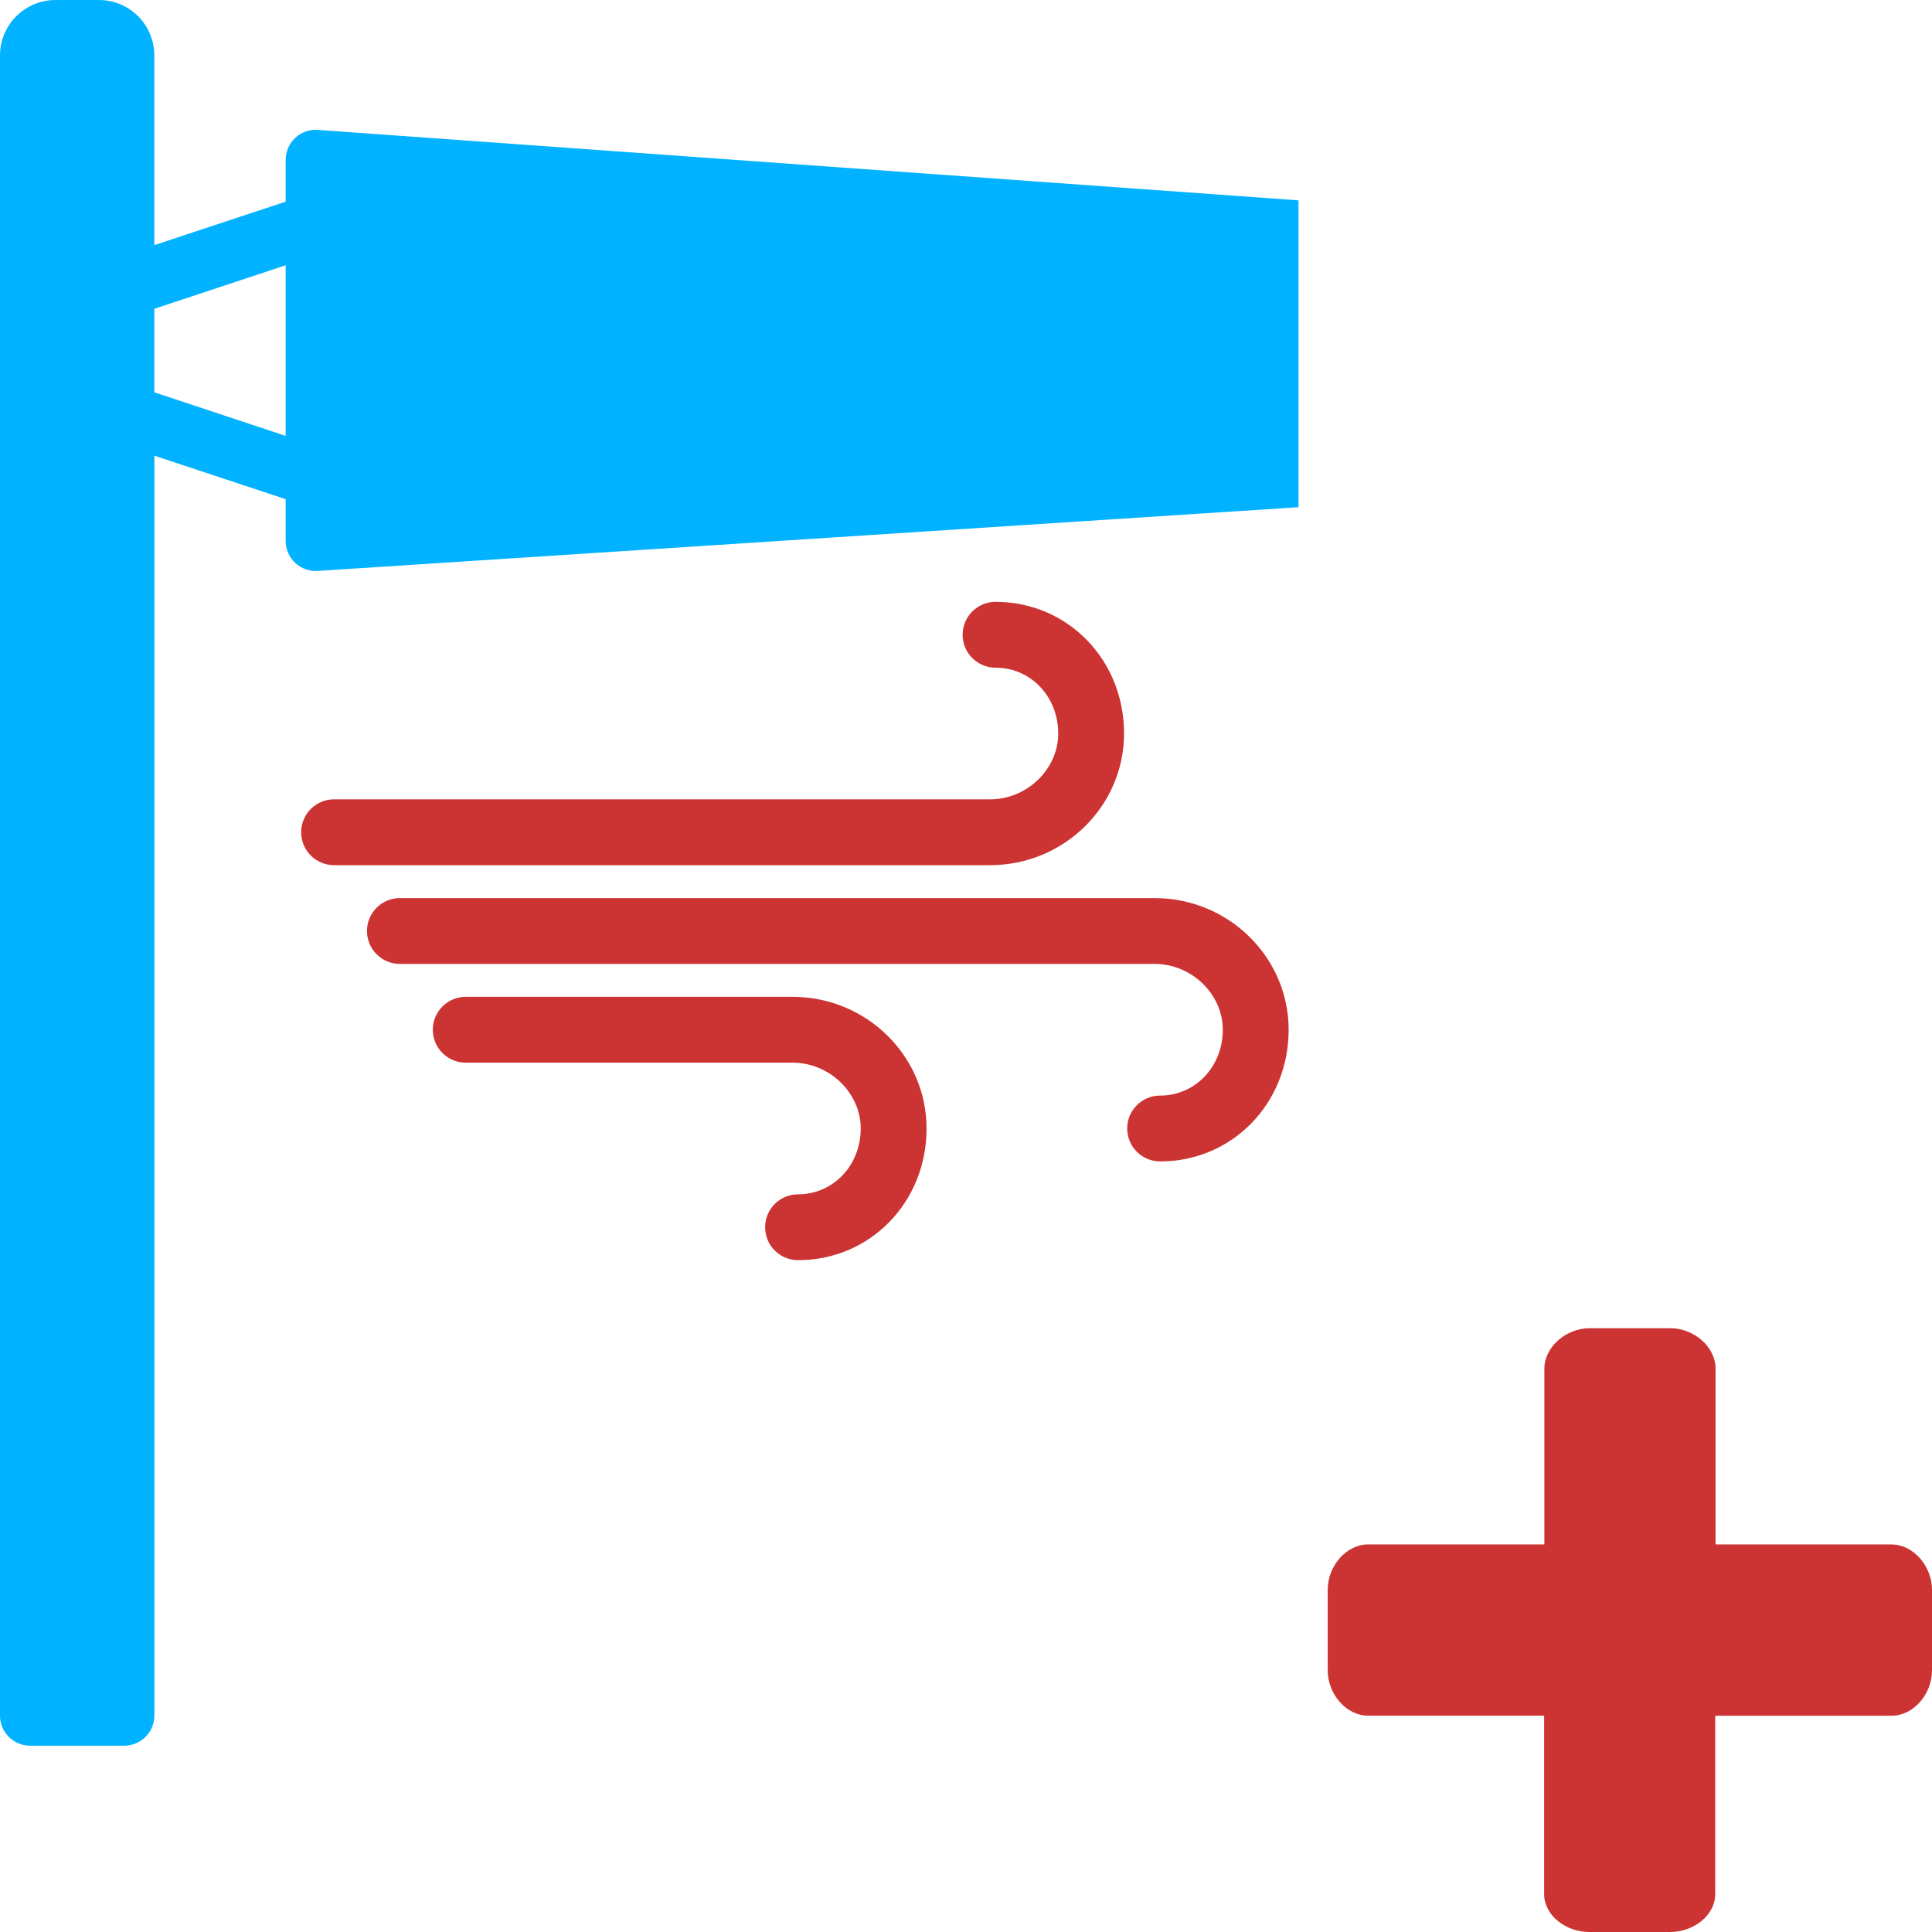 <?xml version="1.0" encoding="UTF-8" standalone="no"?>
<!-- Created with Inkscape (http://www.inkscape.org/) -->

<svg
   width="128"
   height="128"
   viewBox="0 0 33.867 33.867"
   version="1.1"
   id="svg5"
   inkscape:version="1.2.1 (9c6d41e410, 2022-07-14)"
   sodipodi:docname="DynaShape.ZeroTouch.Goals.DirectionalWindGoal.Create.svg"
   xml:space="preserve"
   inkscape:export-filename="DynaShape.ZeroTouch.Goals.DirectionalWindGoal.Create.Large.png"
   inkscape:export-xdpi="96"
   inkscape:export-ydpi="96"
   xmlns:inkscape="http://www.inkscape.org/namespaces/inkscape"
   xmlns:sodipodi="http://sodipodi.sourceforge.net/DTD/sodipodi-0.dtd"
   xmlns="http://www.w3.org/2000/svg"
   xmlns:svg="http://www.w3.org/2000/svg"><sodipodi:namedview
     id="namedview7"
     pagecolor="#ffffff"
     bordercolor="#000000"
     borderopacity="0.25"
     inkscape:showpageshadow="2"
     inkscape:pageopacity="0.0"
     inkscape:pagecheckerboard="0"
     inkscape:deskcolor="#d1d1d1"
     inkscape:document-units="mm"
     showgrid="false"
     inkscape:zoom="3.811409"
     inkscape:cx="70.971129"
     inkscape:cy="76.743273"
     inkscape:window-width="2398"
     inkscape:window-height="1341"
     inkscape:window-x="533"
     inkscape:window-y="255"
     inkscape:window-maximized="0"
     inkscape:current-layer="layer1" /><defs
     id="defs2"><inkscape:perspective
       sodipodi:type="inkscape:persp3d"
       inkscape:vp_x="4.6141295 : 8.1468524 : 1"
       inkscape:vp_y="-500 : -866.0254 : 0"
       inkscape:vp_z="38.480795 : 8.1468524 : 1"
       inkscape:persp3d-origin="21.547462 : 2.5024084 : 1"
       id="perspective1578" /><inkscape:perspective
       sodipodi:type="inkscape:persp3d"
       inkscape:vp_x="0 : 16.933333 : 1"
       inkscape:vp_y="0 : 1000 : 0"
       inkscape:vp_z="33.866666 : 16.933333 : 1"
       inkscape:persp3d-origin="16.933333 : 11.288889 : 1"
       id="perspective1534" /><style
       type="text/css"
       id="style7514">
   
    .fil0 {fill:black}
   
  </style><style
       id="style7645">
      .cls-1 {
        stroke-width: 0px;
      }
    </style></defs><g
     inkscape:label="Layer 1"
     inkscape:groupmode="layer"
     id="layer1"><rect
       style="fill:#cc3333;stroke-width:0.612;stroke-opacity:0.961;fill-opacity:1"
       id="rect234"
       width="5.292"
       height="5.292"
       x="2.386"
       y="-5.639" /><rect
       style="fill:#4db2cc;fill-opacity:1;stroke-width:0.612;stroke-opacity:0.961"
       id="rect234-1"
       width="5.292"
       height="5.292"
       x="9.883"
       y="-5.639" /><rect
       style="fill:#00b2ff;fill-opacity:1;stroke-width:0.612;stroke-opacity:0.961"
       id="rect234-1-3"
       width="5.292"
       height="5.292"
       x="17.381"
       y="-5.639" /><g
       id="g4906-6"
       transform="matrix(0.55,0,0,0.55,18.996,-7.109)"
       style="fill:#cc3333;fill-opacity:1"><path
         d="m 45.898,26.37 h -9.022 v -2.249 c 0,-0.185 -0.106,-0.344 -0.265,-0.423 -0.185,-0.079 -0.37,-0.026 -0.476,0.079 l -5.371,4.577 c -0.106,0.079 -0.185,0.238 -0.185,0.344 0,0.159 0.079,0.265 0.185,0.37 l 5.371,4.577 c 0.079,0.079 0.185,0.106 0.291,0.106 0.079,0 0.106,-0.026 0.185,-0.026 0.159,-0.079 0.265,-0.265 0.265,-0.45 V 31.106 h 8.996 c 0.265,0 0.45,-0.238 0.45,-0.476 v -3.81 c 0.026,-0.265 -0.159,-0.45 -0.423,-0.45 z"
         id="path4880-4"
         style="fill:#cc3333;fill-opacity:1;stroke-width:0.265" /><path
         d="m 31.082,20.02 h 8.969 v 2.223 c 0,0.159 0.106,0.344 0.265,0.423 0.079,0.026 0.159,0.026 0.238,0.026 0.106,0 0.185,-0.026 0.291,-0.106 l 5.371,-4.577 c 0.106,-0.079 0.159,-0.238 0.159,-0.344 0,-0.159 -0.026,-0.291 -0.159,-0.37 l -5.397,-4.604 c -0.159,-0.106 -0.344,-0.159 -0.529,-0.079 -0.159,0.079 -0.265,0.265 -0.265,0.45 v 2.223 h -8.943 c -0.265,0 -0.476,0.238 -0.476,0.476 v 3.784 c -0.026,0.238 0.212,0.476 0.476,0.476 z"
         id="path4882-5"
         style="fill:#cc3333;fill-opacity:1;stroke-width:0.265" /></g><path
       d="m 33.16,27.073 h -3.087 v -3.083 c 0,-0.379 -0.379,-0.707 -0.79,-0.707 h -1.419 c -0.413,0 -0.792,0.332 -0.792,0.707 v 3.083 h -3.091 c -0.379,0 -0.707,0.376 -0.707,0.792 v 1.415 c 0,0.424 0.332,0.795 0.707,0.795 h 3.087 v 3.128 c 0,0.372 0.379,0.664 0.792,0.664 h 1.417 c 0.411,0 0.79,-0.293 0.79,-0.664 v -3.127 h 3.093 c 0.379,0 0.707,-0.374 0.707,-0.795 V 27.866 c 0,-0.416 -0.332,-0.792 -0.707,-0.792 z"
       fill-rule="evenodd"
       id="path4951-7"
       style="fill:#cc3333;fill-opacity:1;stroke-width:0.141" /><g
       id="g4716"
       transform="matrix(0.577,0,0,0.577,4.702,7.088)"
       style="fill:#cc3333;fill-opacity:1"><g
         id="g4706"
         style="fill:#cc3333;fill-opacity:1"><path
           d="M 21.93,14 H 2 C 1.448,14 1,13.552 1,13 1,12.448 1.448,12 2,12 H 21.93 C 23.052,12 24,11.084 24,10 24,8.878 23.164,8 22.096,8 c -0.552,0 -1,-0.448 -1,-1 0,-0.552 0.448,-1 1,-1 2.189,0 3.904,1.757 3.904,4 0,2.206 -1.826,4 -4.07,4 z"
           id="path4704"
           style="fill:#cc3333;fill-opacity:1" /></g><g
         id="g4710"
         style="fill:#cc3333;fill-opacity:1"><path
           d="m 27.096,23 c -0.552,0 -1,-0.447 -1,-1 0,-0.553 0.448,-1 1,-1 C 28.164,21 29,20.121 29,19 29,17.916 28.052,17 26.93,17 H 4 C 3.448,17 3,16.552 3,16 3,15.448 3.448,15 4,15 h 22.93 c 2.244,0 4.07,1.794 4.07,4 0,2.243 -1.715,4 -3.904,4 z"
           id="path4708"
           style="fill:#cc3333;fill-opacity:1" /></g><g
         id="g4714"
         style="fill:#cc3333;fill-opacity:1"><path
           d="m 16.096,26 c -0.552,0 -1,-0.447 -1,-1 0,-0.553 0.448,-1 1,-1 C 17.164,24 18,23.121 18,22 18,20.916 17.052,20 15.93,20 H 6 C 5.448,20 5,19.553 5,19 5,18.447 5.448,18 6,18 h 9.93 c 2.244,0 4.07,1.794 4.07,4 0,2.243 -1.715,4 -3.904,4 z"
           id="path4712"
           style="fill:#cc3333;fill-opacity:1" /></g></g><path
       d="M 2.705,7.988 5.008,8.75 V 9.482 c 0,0.146 0.061,0.286 0.166,0.385 0.107,0.1 0.251,0.15 0.396,0.141 L 22.762,8.891 22.762,3.512 5.57,2.277 C 5.425,2.267 5.281,2.317 5.174,2.418 5.068,2.518 5.008,2.658 5.008,2.803 V 3.535 L 2.705,4.297 V 0.971 C 2.705,0.714 2.602,0.467 2.422,0.285 2.24,0.103 1.992,0 1.734,0 H 0.972 C 0.714,0 0.467,0.103 0.285,0.285 0.103,0.467 0,0.714 0,0.971 V 30.073 c 0,0.291 0.236,0.528 0.528,0.528 H 2.178 c 0.291,0 0.528,-0.236 0.528,-0.528 V 7.985 Z M 9.405,2.534 c -6.27,-1.689 -3.135,-0.845 0,0 z M 2.705,5.413 V 6.877 L 5.008,7.641 V 4.65 Z"
       fill-rule="evenodd"
       id="path4748"
       style="fill:#00b2ff;fill-opacity:1;stroke-width:0.338"
       sodipodi:nodetypes="ccsccccccsccscsscsssssccccccccc" /></g></svg>
